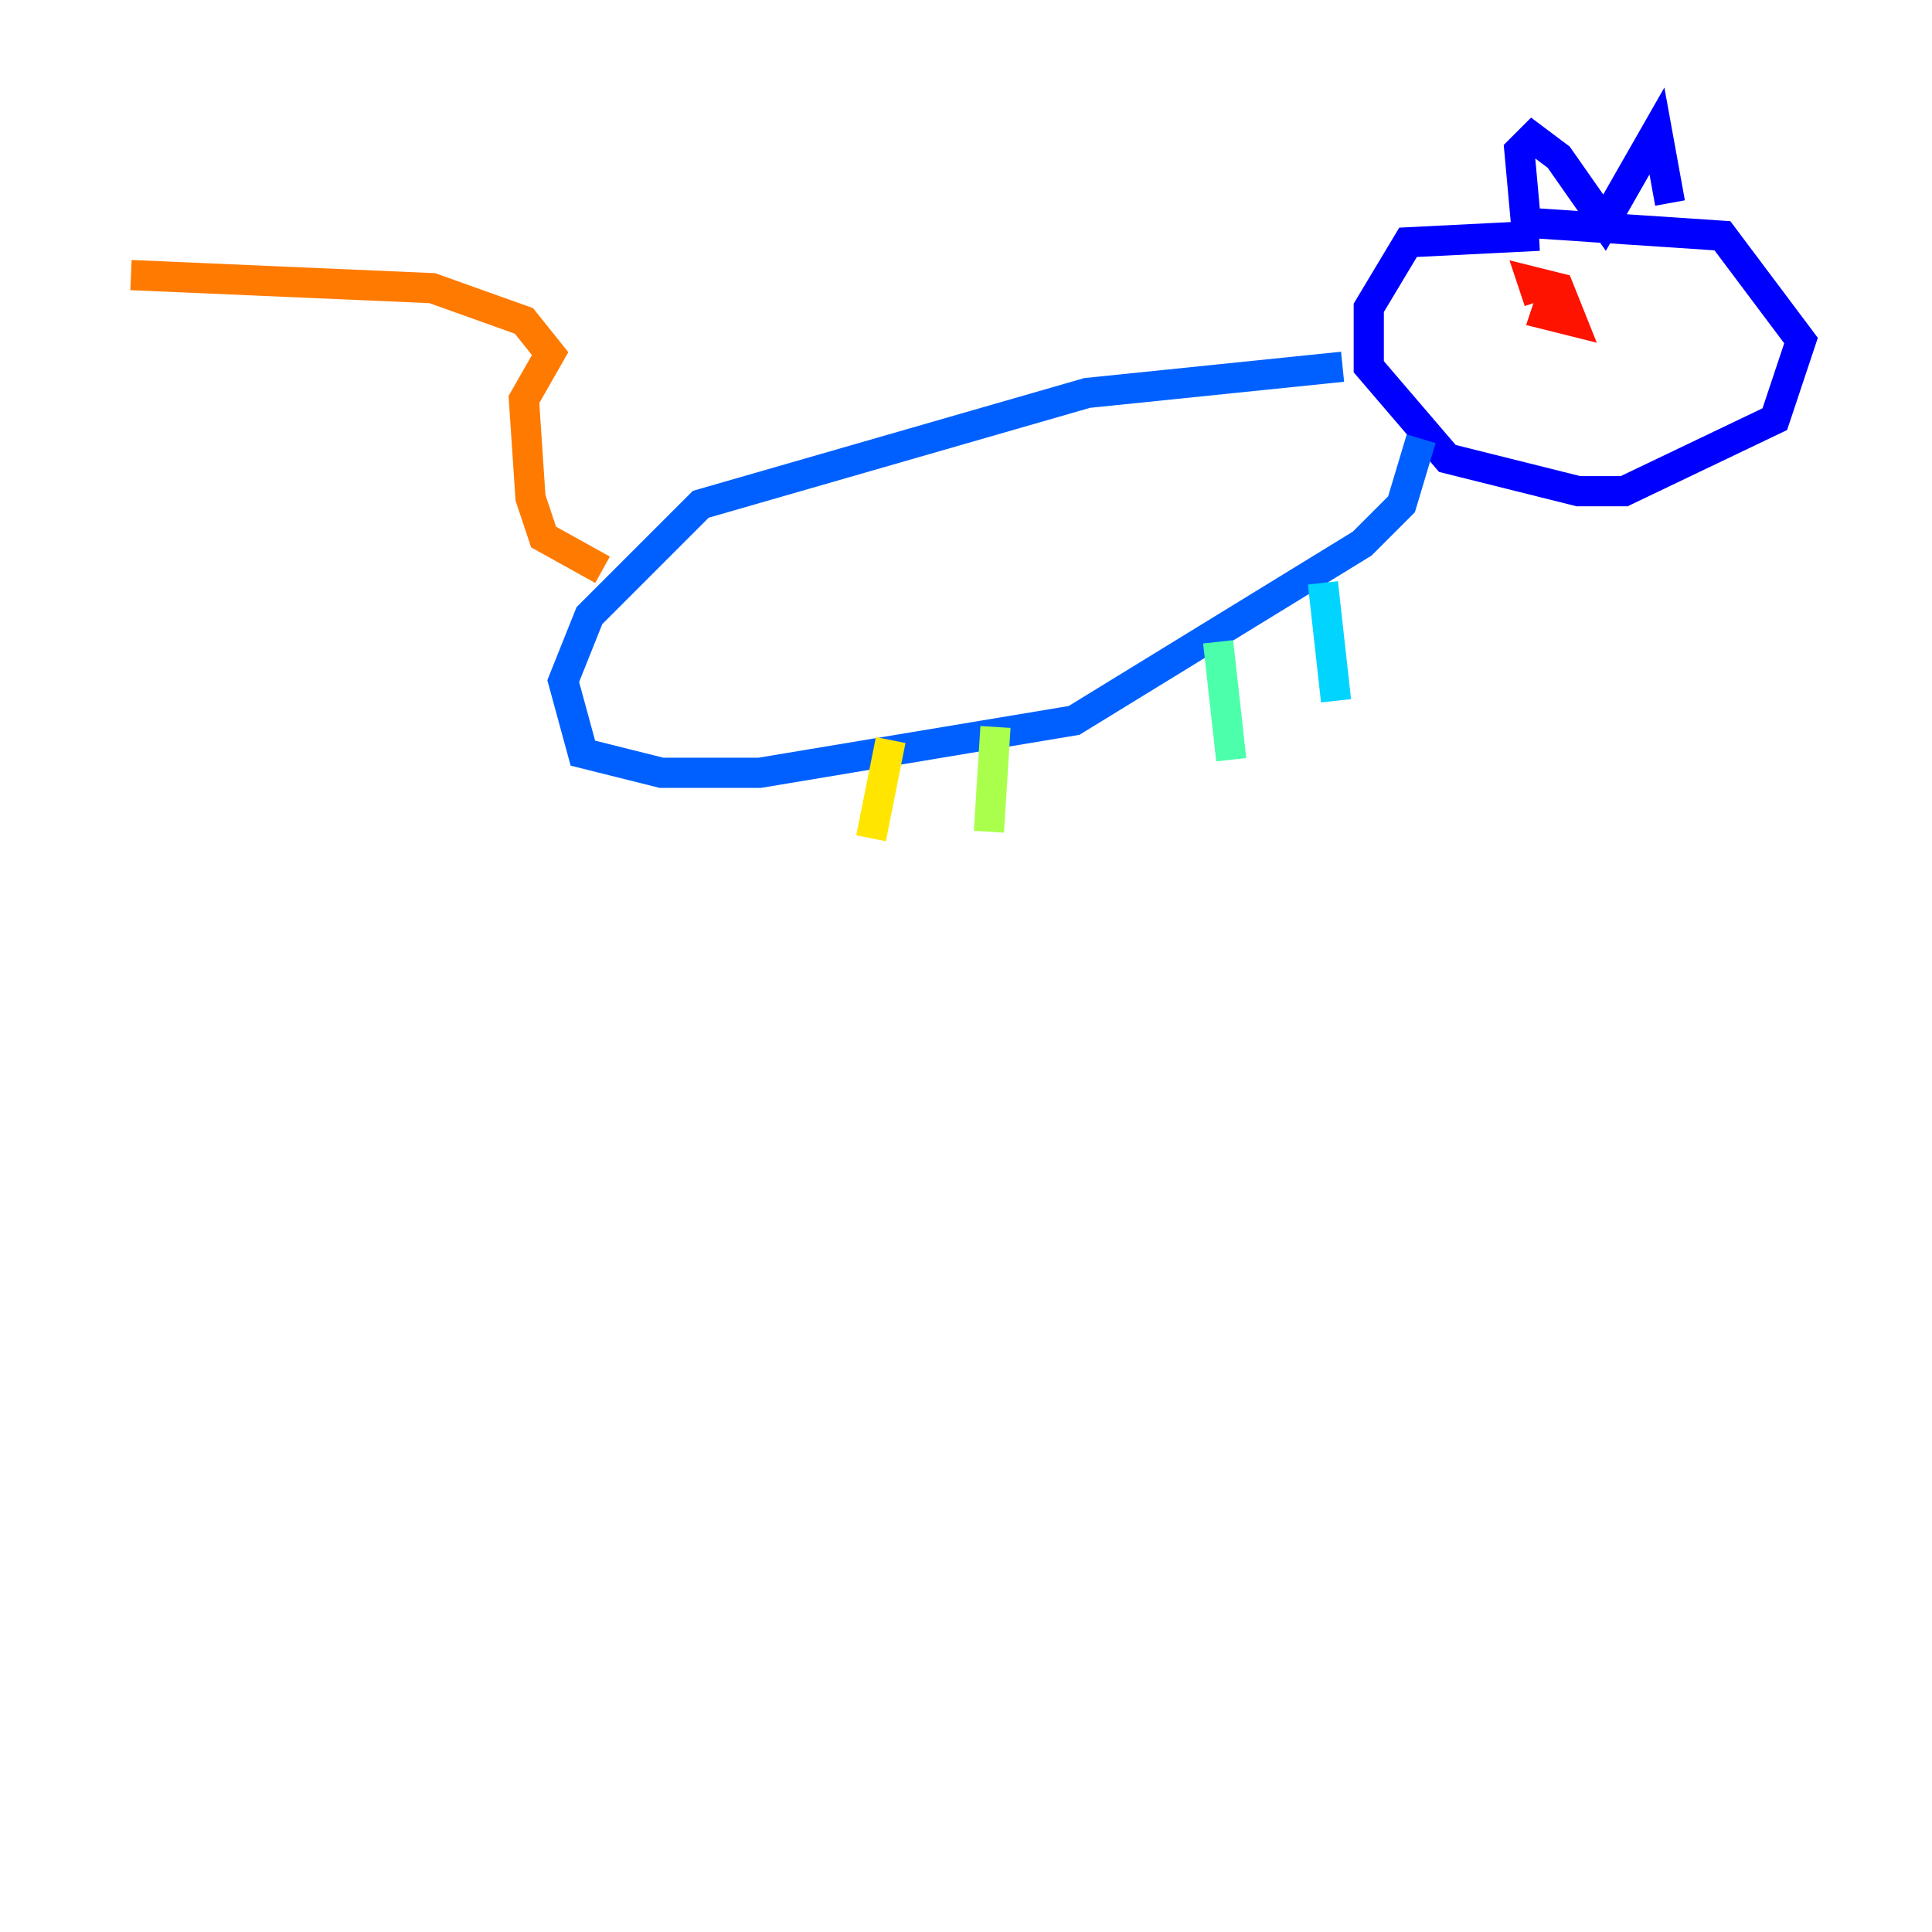 <?xml version="1.0" encoding="utf-8" ?>
<svg baseProfile="tiny" height="128" version="1.2" viewBox="0,0,128,128" width="128" xmlns="http://www.w3.org/2000/svg" xmlns:ev="http://www.w3.org/2001/xml-events" xmlns:xlink="http://www.w3.org/1999/xlink"><defs /><polyline fill="none" points="101.532,48.163 101.532,48.163" stroke="#00007f" stroke-width="2" /><polyline fill="none" points="101.966,15.62 93.288,16.054 90.685,20.393 90.685,24.298 95.891,30.373 104.57,32.542 107.607,32.542 117.586,27.77 119.322,22.563 114.115,15.62 101.098,14.752 100.664,9.98 101.532,9.112 103.268,10.414 106.305,14.752 109.776,8.678 110.644,13.451" stroke="#0000fe" stroke-width="2" /><polyline fill="none" points="88.949,24.298 72.027,26.034 46.427,33.41 39.051,40.786 37.315,45.125 38.617,49.898 43.824,51.2 50.332,51.2 71.159,47.729 90.251,36.014 92.854,33.41 94.156,29.071" stroke="#0060ff" stroke-width="2" /><polyline fill="none" points="87.647,38.617 88.515,46.427" stroke="#00d4ff" stroke-width="2" /><polyline fill="none" points="80.705,42.522 81.573,50.332" stroke="#4cffaa" stroke-width="2" /><polyline fill="none" points="65.953,48.163 65.519,55.105" stroke="#aaff4c" stroke-width="2" /><polyline fill="none" points="59.01,49.031 57.709,55.539" stroke="#ffe500" stroke-width="2" /><polyline fill="none" points="39.919,37.749 36.014,35.58 35.146,32.976 34.712,26.468 36.447,23.43 34.712,21.261 28.637,19.091 8.678,18.224" stroke="#ff7a00" stroke-width="2" /><polyline fill="none" points="101.966,19.959 101.532,18.658 103.268,19.091 104.136,21.261 102.4,20.827 102.834,19.525" stroke="#fe1200" stroke-width="2" /><polyline fill="none" points="108.909,19.959 108.909,19.959" stroke="#7f0000" stroke-width="2" /></svg>